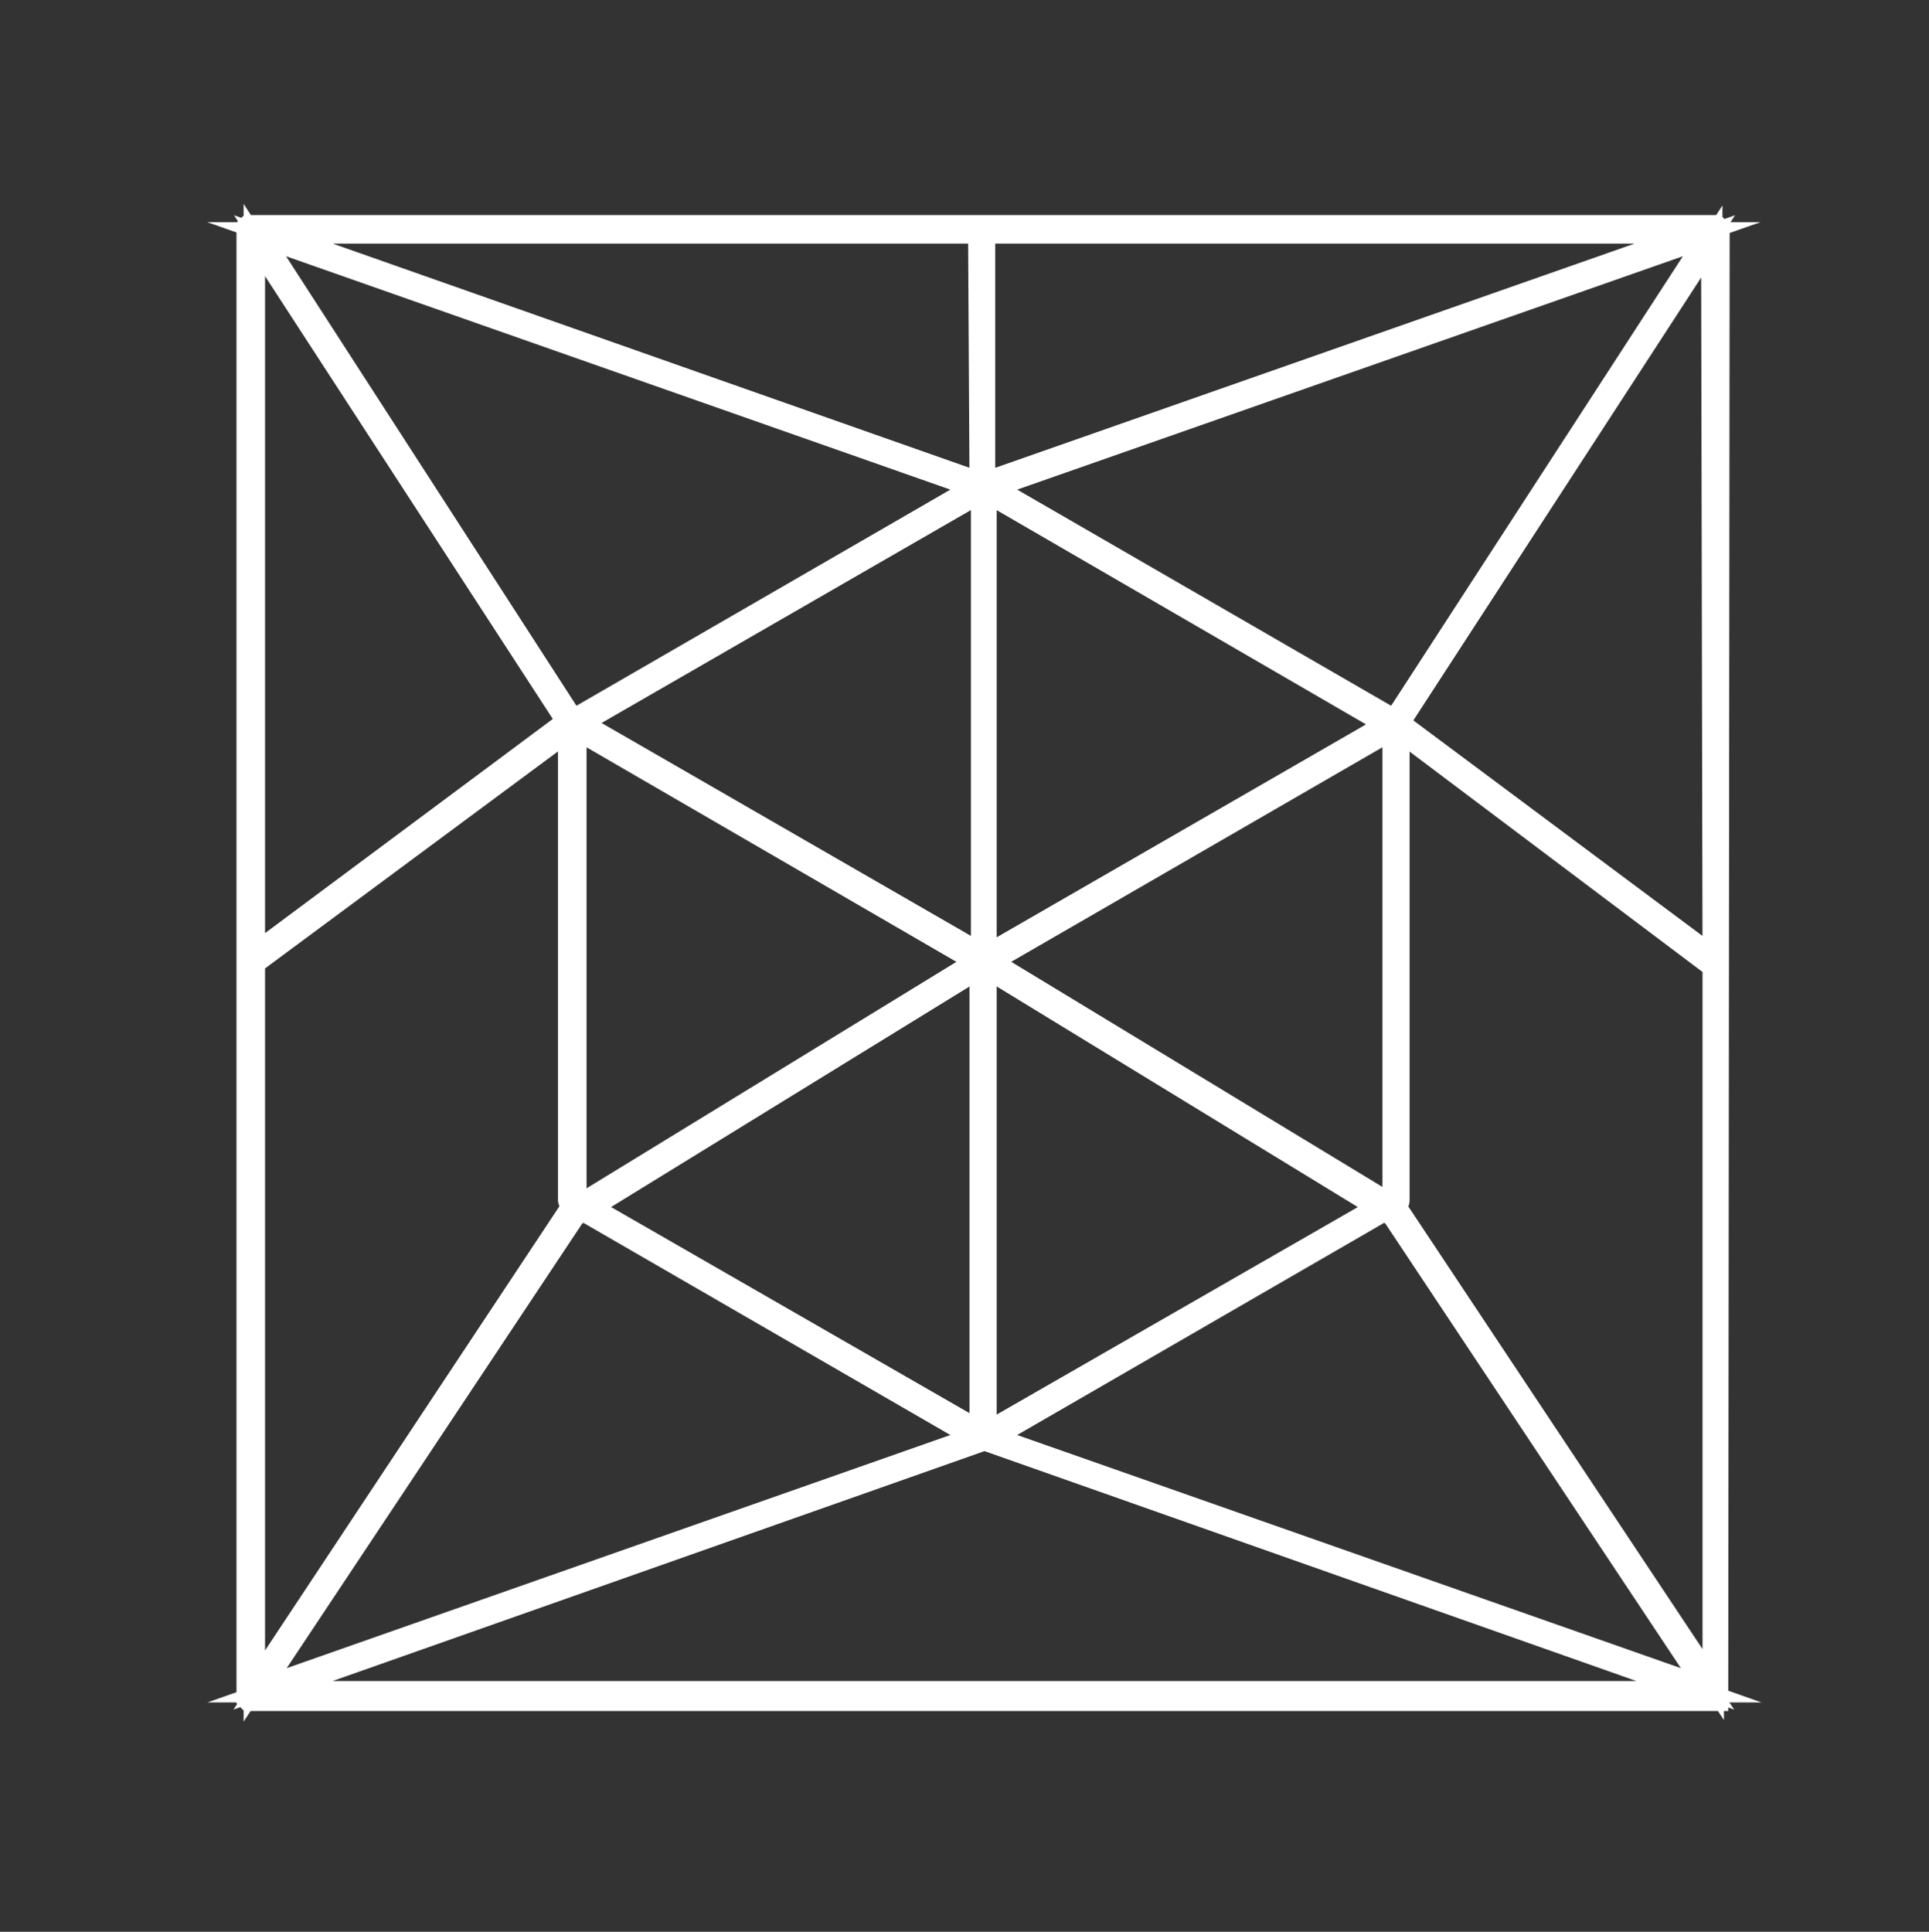 <?xml version="1.0" encoding="utf-8"?>
<!-- Generator: Adobe Illustrator 23.0.1, SVG Export Plug-In . SVG Version: 6.00 Build 0)  -->
<svg version="1.1" id="rectangle" xmlns="http://www.w3.org/2000/svg" xmlns:xlink="http://www.w3.org/1999/xlink" x="0px" y="0px"
	 viewBox="0 0 135 135.2" style="enable-background:new 0 0 135 135.2;" xml:space="preserve">
<rect x="0" y="0" width="135" height="135.2" fill="#333333" stroke="none"/>
<style type="text/css">
	.st0{fill:none;stroke:#FFFFFF;stroke-width:1.5;stroke-miterlimit:10;}
</style>
<path class="st0" d="M120.3,16L120.3,16L120.3,16L120.3,16L120.3,16L120.3,16l-0.2-0.2l0,0c0,0,0,0-0.1,0H17.6c0,0,0,0-0.1,0l0,0
	h-0.1l0,0c0,0,0,0-0.1,0.1l0,0l0,0c0,0,0,0,0,0.1l0,0c0,0,0,0,0,0.1l0,0l0,0v102.6l0,0l0,0c0,0,0,0,0,0.1l0,0c0,0,0,0,0,0.1l0,0l0,0
	c0,0,0,0,0.1,0.1l0,0c0,0,0,0,0.1,0l0,0c0,0,0,0,0.1,0l0,0l0,0h102.5c0,0,0,0,0.1,0l0,0l0,0l0,0l0,0l0,0l0,0l0,0l0,0c0,0,0,0,0-0.1
	l0,0c0,0,0,0,0-0.1l0,0l0,0L120.3,16C120.3,16.1,120.3,16.1,120.3,16L120.3,16z M69.3,67.3L97.5,51v32.8L97,84.1L69.3,67.3z
	 M96.5,84.5L69,100.3V67.7L96.5,84.5z M69,66.9V34.4l28.1,16.3L69,66.9z M69.4,34.1l50.2-17.6l-22,33.9L69.4,34.1z M118.8,16.3
	L68.9,33.8V16.3H118.8z M68.6,67.7v32.5L41.3,84.5L68.6,67.7z M40.8,84.2l-0.5-0.3V51l28.1,16.3L40.8,84.2z M40.6,50.6l28.1-16.2
	v32.4L40.6,50.6z M68.5,16.3l0.1,17.5L18.9,16.3H68.5z M68.3,34.1L40.1,50.4L18.2,16.5L68.3,34.1z M17.8,16.8l21.9,33.7L17.8,66.8
	V16.8z M17.8,67.4l22-16.3V84c0,0.1,0.1,0.2,0.1,0.2l0.5,0.2l-0.5,0.3l-0.1,0.1l-22,33.2V67.4z M40.2,85.1l0.6-0.4l27.5,15.9
	l-50.1,17.6L40.2,85.1z M18.9,118.4l49.9-17.6h0.1c0,0,0,0,0.1,0l49.9,17.6H18.9z M69.4,100.6l27.5-15.9l0.6,0.4l22,33.1L69.4,100.6
	z M119.9,117.9l-22-33.1l-0.1-0.1l-0.5-0.3l0.5-0.2c0.1-0.1,0.1-0.1,0.1-0.2V51.1l21.8,16.4l0.2-0.2L119.9,117.9L119.9,117.9z
	 M119.9,67l-22-16.4l21.9-33.7L119.9,67L119.9,67z"/>
</svg>

